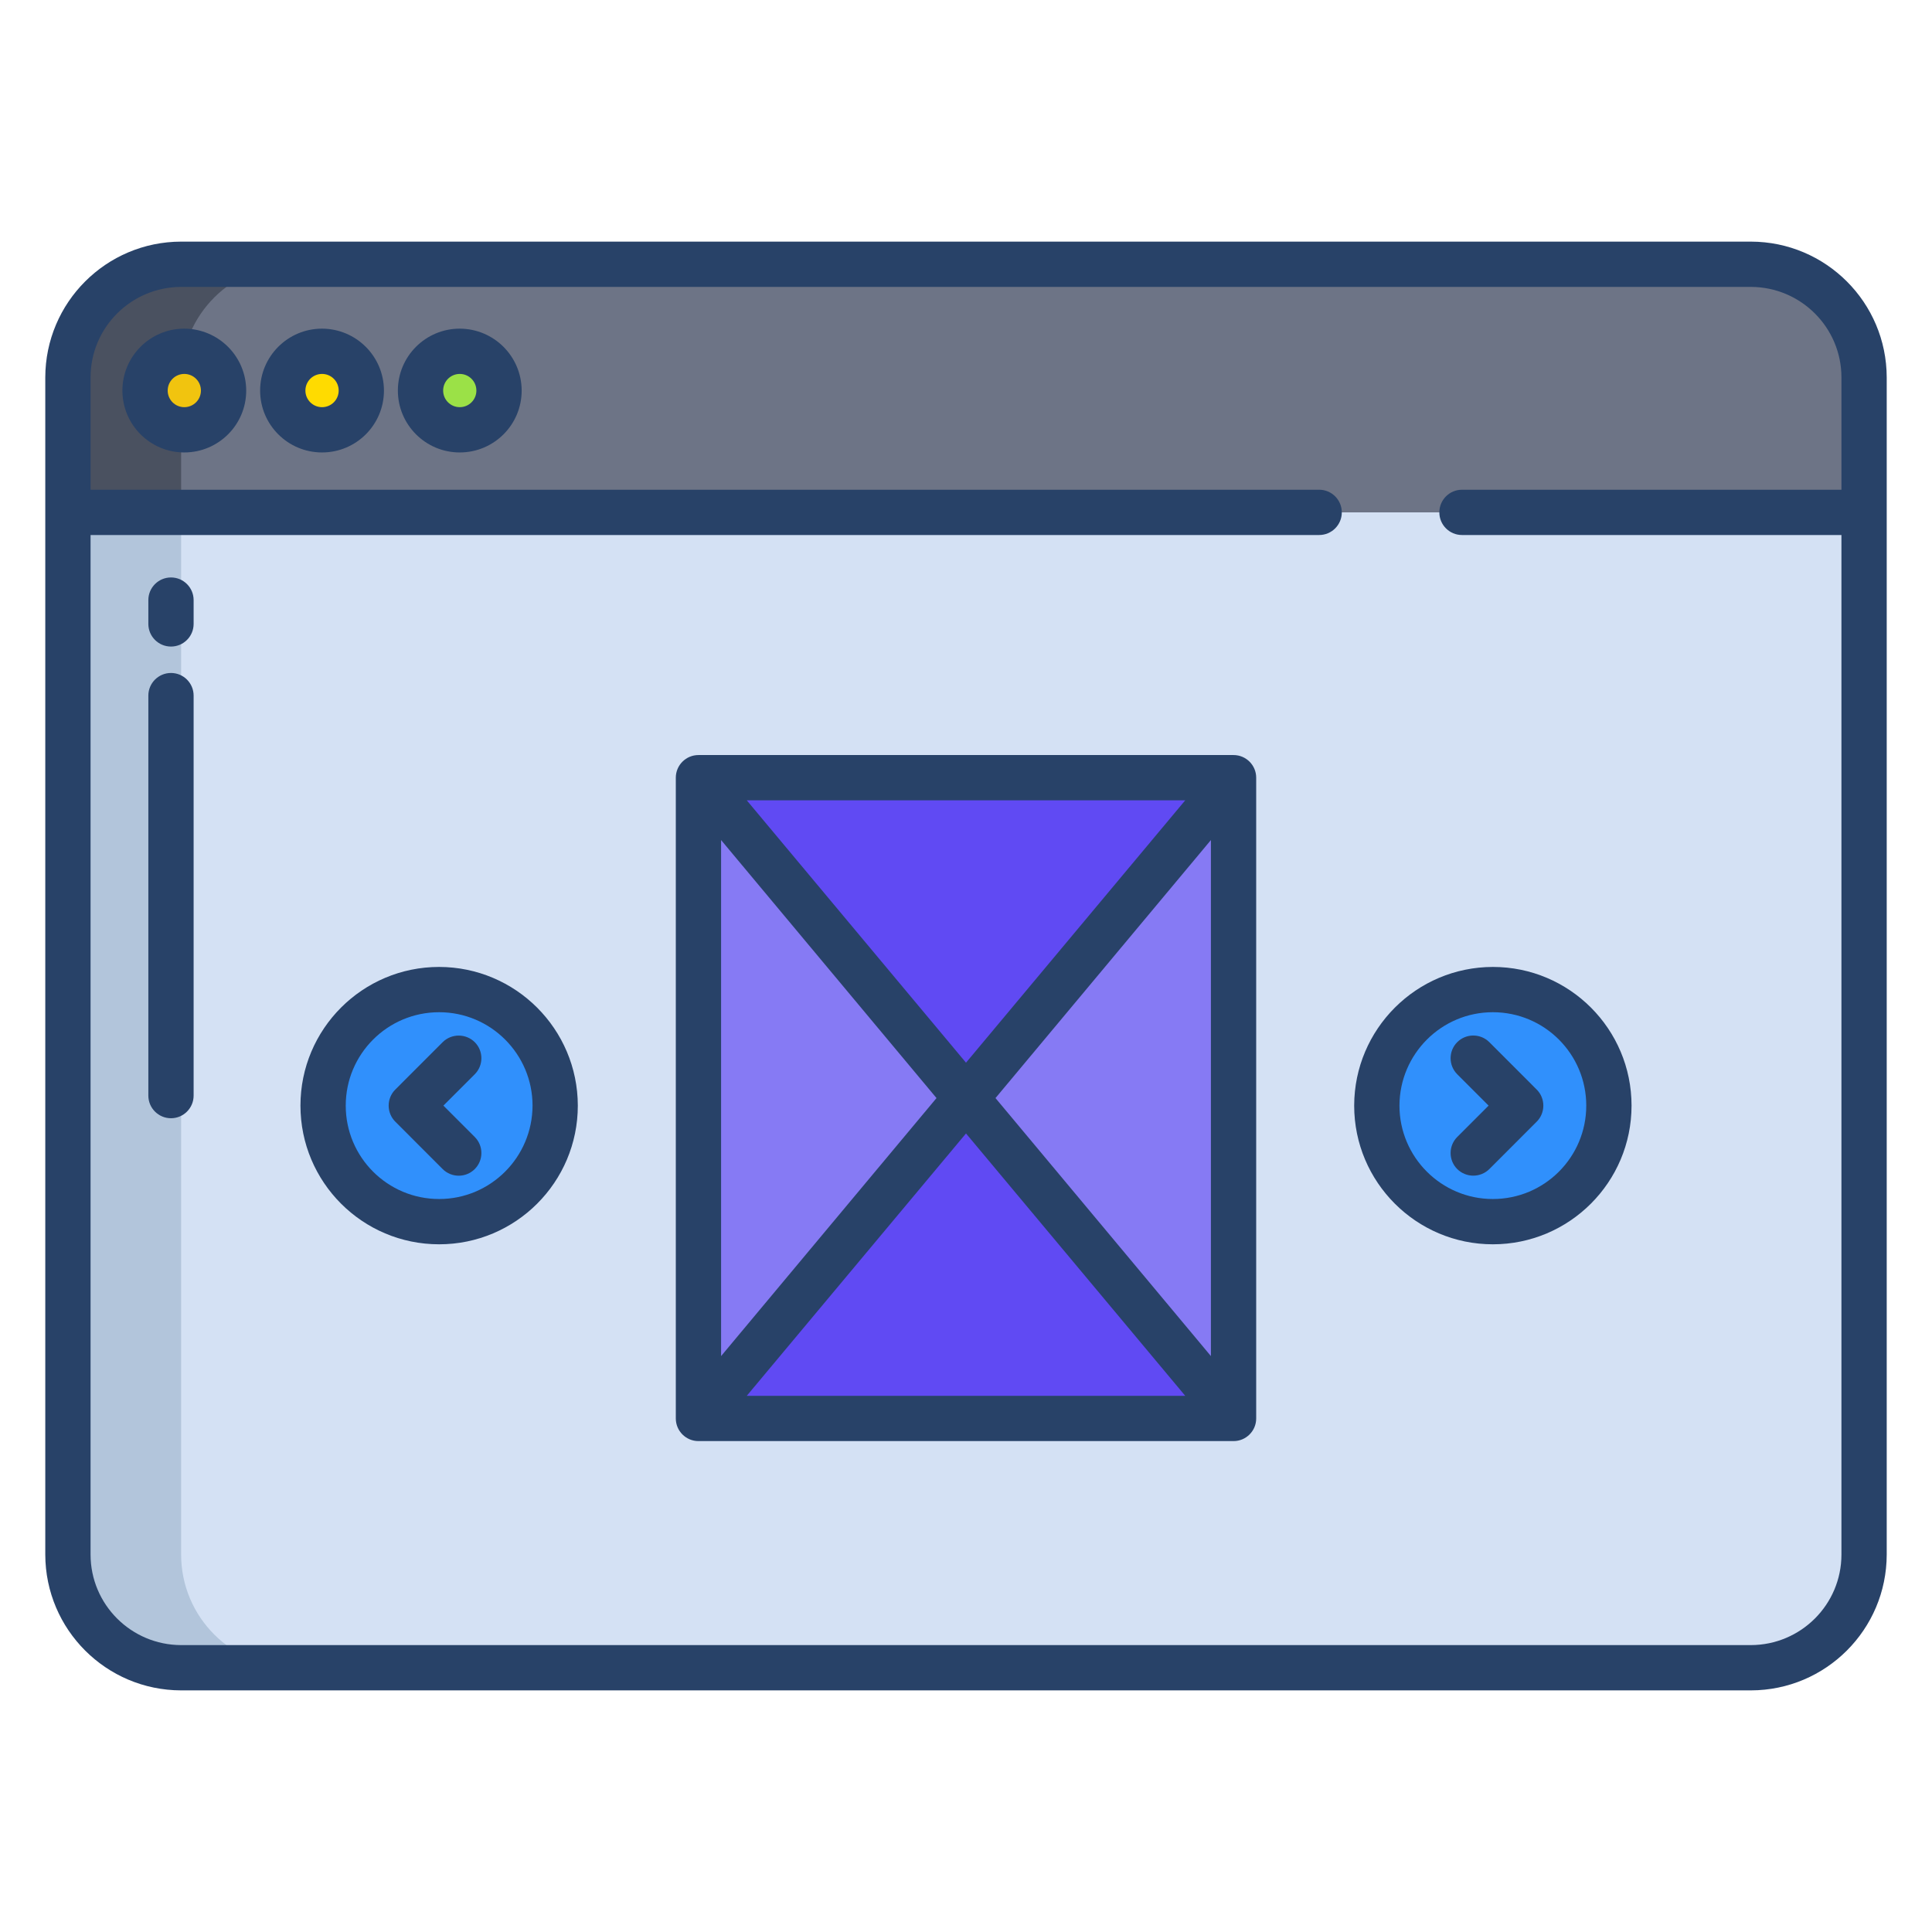 <?xml version="1.0" encoding="UTF-8"?>
<svg xmlns="http://www.w3.org/2000/svg" xmlns:xlink="http://www.w3.org/1999/xlink" viewBox="0 0 64 64" width="64px" height="64px">
<g id="surface33068288">
<path style=" stroke:none;fill-rule:nonzero;fill:rgb(42.745%,45.49%,52.549%);fill-opacity:1;" d="M 61.75 12.504 L 61.75 16.973 L 2.25 16.973 L 2.25 12.504 C 2.25 10.434 3.93 8.754 6 8.754 L 58 8.754 C 60.07 8.754 61.75 10.434 61.75 12.504 Z M 61.75 12.504 "/>
<path style=" stroke:none;fill-rule:nonzero;fill:rgb(29.02%,31.765%,37.647%);fill-opacity:1;" d="M 6 12.504 C 6 10.434 7.68 8.754 9.75 8.754 L 6 8.754 C 3.93 8.754 2.25 10.434 2.25 12.504 L 2.25 16.973 L 6 16.973 Z M 6 12.504 "/>
<path style=" stroke:none;fill-rule:nonzero;fill:rgb(83.137%,88.235%,95.686%);fill-opacity:1;" d="M 61.75 16.973 L 61.75 51.496 C 61.75 53.566 60.07 55.246 58 55.246 L 6 55.246 C 3.93 55.246 2.25 53.566 2.25 51.496 L 2.25 16.973 Z M 61.75 16.973 "/>
<path style=" stroke:none;fill-rule:nonzero;fill:rgb(18.824%,56.471%,98.824%);fill-opacity:1;" d="M 14.547 32.781 C 16.102 32.781 17.504 33.719 18.098 35.152 C 18.695 36.59 18.363 38.242 17.266 39.344 C 16.168 40.441 14.512 40.77 13.078 40.176 C 11.641 39.582 10.703 38.18 10.703 36.625 C 10.703 34.504 12.422 32.781 14.547 32.781 Z M 14.547 32.781 "/>
<path style=" stroke:none;fill-rule:nonzero;fill:rgb(18.824%,56.471%,98.824%);fill-opacity:1;" d="M 49.453 32.781 C 51.578 32.781 53.297 34.504 53.297 36.625 C 53.297 38.746 51.578 40.469 49.453 40.469 C 47.332 40.469 45.609 38.746 45.609 36.625 C 45.609 35.605 46.016 34.629 46.734 33.906 C 47.457 33.188 48.434 32.781 49.453 32.781 Z M 49.453 32.781 "/>
<path style=" stroke:none;fill-rule:nonzero;fill:rgb(52.549%,47.843%,95.686%);fill-opacity:1;" d="M 40.863 25.762 L 40.863 46.988 L 32 36.375 Z M 40.863 25.762 "/>
<path style=" stroke:none;fill-rule:nonzero;fill:rgb(52.549%,47.843%,95.686%);fill-opacity:1;" d="M 23.137 25.762 L 32 36.375 L 23.137 46.988 Z M 23.137 25.762 "/>
<path style=" stroke:none;fill-rule:nonzero;fill:rgb(37.647%,29.02%,95.294%);fill-opacity:1;" d="M 40.863 25.762 L 32 36.375 L 23.137 25.762 Z M 40.863 25.762 "/>
<path style=" stroke:none;fill-rule:nonzero;fill:rgb(37.647%,29.02%,95.294%);fill-opacity:1;" d="M 32 36.375 L 40.863 46.988 L 23.137 46.988 Z M 32 36.375 "/>
<path style=" stroke:none;fill-rule:nonzero;fill:rgb(60.784%,88.235%,27.843%);fill-opacity:1;" d="M 15.23 11.637 C 15.949 11.637 16.527 12.219 16.527 12.938 C 16.527 13.656 15.945 14.238 15.227 14.238 C 14.512 14.238 13.93 13.656 13.93 12.938 C 13.93 12.594 14.066 12.262 14.309 12.02 C 14.555 11.773 14.887 11.637 15.23 11.637 Z M 15.23 11.637 "/>
<path style=" stroke:none;fill-rule:nonzero;fill:rgb(100%,85.882%,0%);fill-opacity:1;" d="M 10.668 11.637 C 11.387 11.637 11.965 12.219 11.965 12.938 C 11.965 13.656 11.383 14.238 10.664 14.238 C 9.949 14.238 9.367 13.656 9.367 12.938 C 9.367 12.594 9.504 12.262 9.746 12.02 C 9.992 11.773 10.324 11.637 10.668 11.637 Z M 10.668 11.637 "/>
<path style=" stroke:none;fill-rule:nonzero;fill:rgb(94.51%,76.863%,5.882%);fill-opacity:1;" d="M 6.105 11.637 C 6.824 11.637 7.402 12.219 7.402 12.938 C 7.402 13.656 6.82 14.238 6.102 14.238 C 5.387 14.238 4.805 13.656 4.805 12.938 C 4.805 12.594 4.941 12.262 5.184 12.02 C 5.43 11.773 5.762 11.637 6.105 11.637 Z M 6.105 11.637 "/>
<path style=" stroke:none;fill-rule:nonzero;fill:rgb(69.804%,77.255%,85.882%);fill-opacity:1;" d="M 6 51.496 L 6 16.973 L 2.25 16.973 L 2.25 51.496 C 2.25 53.566 3.93 55.246 6 55.246 L 9.75 55.246 C 7.68 55.246 6 53.566 6 51.496 Z M 6 51.496 "/>
<path style=" stroke:none;fill-rule:nonzero;fill:rgb(15.686%,25.882%,40.784%);fill-opacity:1;" d="M 58 8.004 L 6 8.004 C 3.516 8.008 1.504 10.02 1.5 12.504 L 1.5 51.496 C 1.504 53.98 3.516 55.992 6 55.996 L 58 55.996 C 60.484 55.992 62.496 53.98 62.5 51.496 L 62.5 12.504 C 62.496 10.02 60.484 8.008 58 8.004 Z M 61 16.223 L 48.43 16.223 C 48.016 16.223 47.68 16.559 47.68 16.973 C 47.68 17.387 48.016 17.723 48.43 17.723 L 61 17.723 L 61 51.496 C 61 53.152 59.656 54.492 58 54.496 L 6 54.496 C 4.344 54.492 3 53.152 3 51.496 L 3 17.723 L 43.699 17.723 C 44.113 17.723 44.449 17.387 44.449 16.973 C 44.449 16.559 44.113 16.223 43.699 16.223 L 3 16.223 L 3 12.504 C 3 10.848 4.344 9.508 6 9.504 L 58 9.504 C 59.656 9.508 61 10.848 61 12.504 Z M 61 16.223 "/>
<path style=" stroke:none;fill-rule:nonzero;fill:rgb(15.686%,25.882%,40.784%);fill-opacity:1;" d="M 6.105 10.887 C 4.973 10.887 4.055 11.805 4.055 12.938 C 4.055 14.07 4.973 14.988 6.105 14.988 C 7.238 14.988 8.156 14.07 8.156 12.938 C 8.152 11.805 7.238 10.891 6.105 10.887 Z M 6.105 13.488 C 5.801 13.488 5.555 13.242 5.555 12.938 C 5.555 12.633 5.801 12.387 6.105 12.387 C 6.41 12.387 6.656 12.633 6.656 12.938 C 6.656 13.242 6.41 13.488 6.105 13.488 Z M 6.105 13.488 "/>
<path style=" stroke:none;fill-rule:nonzero;fill:rgb(15.686%,25.882%,40.784%);fill-opacity:1;" d="M 10.668 10.887 C 9.535 10.887 8.617 11.805 8.617 12.938 C 8.617 14.07 9.535 14.988 10.668 14.988 C 11.801 14.988 12.719 14.07 12.719 12.938 C 12.715 11.805 11.801 10.891 10.668 10.887 Z M 10.668 13.488 C 10.363 13.488 10.117 13.242 10.117 12.938 C 10.117 12.633 10.363 12.387 10.668 12.387 C 10.973 12.387 11.219 12.633 11.219 12.938 C 11.219 13.242 10.973 13.488 10.668 13.488 Z M 10.668 13.488 "/>
<path style=" stroke:none;fill-rule:nonzero;fill:rgb(15.686%,25.882%,40.784%);fill-opacity:1;" d="M 15.23 10.887 C 14.098 10.887 13.18 11.805 13.18 12.938 C 13.18 14.07 14.098 14.988 15.23 14.988 C 16.363 14.988 17.281 14.07 17.281 12.938 C 17.277 11.805 16.363 10.891 15.23 10.887 Z M 15.23 13.488 C 14.926 13.488 14.68 13.242 14.68 12.938 C 14.68 12.633 14.926 12.387 15.23 12.387 C 15.535 12.387 15.781 12.633 15.781 12.938 C 15.781 13.242 15.535 13.488 15.23 13.488 Z M 15.23 13.488 "/>
<path style=" stroke:none;fill-rule:nonzero;fill:rgb(15.686%,25.882%,40.784%);fill-opacity:1;" d="M 5.664 19.129 C 5.25 19.129 4.914 19.465 4.914 19.879 L 4.914 20.668 C 4.914 21.082 5.25 21.418 5.664 21.418 C 6.078 21.418 6.414 21.082 6.414 20.668 L 6.414 19.879 C 6.414 19.465 6.078 19.129 5.664 19.129 Z M 5.664 19.129 "/>
<path style=" stroke:none;fill-rule:nonzero;fill:rgb(15.686%,25.882%,40.784%);fill-opacity:1;" d="M 5.664 22.293 C 5.25 22.293 4.914 22.629 4.914 23.043 L 4.914 36.293 C 4.914 36.707 5.25 37.043 5.664 37.043 C 6.078 37.043 6.414 36.707 6.414 36.293 L 6.414 23.043 C 6.414 22.629 6.078 22.293 5.664 22.293 Z M 5.664 22.293 "/>
<path style=" stroke:none;fill-rule:nonzero;fill:rgb(15.686%,25.882%,40.784%);fill-opacity:1;" d="M 40.863 25.012 L 23.137 25.012 C 22.723 25.012 22.387 25.348 22.387 25.762 L 22.387 46.988 C 22.387 47.402 22.723 47.738 23.137 47.738 L 40.863 47.738 C 41.277 47.738 41.613 47.402 41.613 46.988 L 41.613 25.762 C 41.613 25.348 41.277 25.012 40.863 25.012 Z M 39.262 26.512 L 32 35.203 L 24.738 26.512 Z M 23.887 27.828 L 31.023 36.375 L 23.887 44.922 Z M 24.738 46.238 L 32 37.547 L 39.262 46.238 Z M 40.113 44.922 L 32.977 36.375 L 40.113 27.828 Z M 40.113 44.922 "/>
<path style=" stroke:none;fill-rule:nonzero;fill:rgb(15.686%,25.882%,40.784%);fill-opacity:1;" d="M 15.727 34.523 C 15.586 34.383 15.395 34.305 15.195 34.305 C 14.996 34.305 14.805 34.383 14.664 34.523 L 13.094 36.094 C 12.953 36.234 12.875 36.426 12.875 36.625 C 12.875 36.824 12.953 37.016 13.094 37.156 L 14.664 38.727 C 14.957 39.02 15.434 39.02 15.727 38.727 C 16.02 38.434 16.02 37.957 15.727 37.664 L 14.688 36.625 L 15.727 35.586 C 16.02 35.293 16.02 34.816 15.727 34.523 Z M 15.727 34.523 "/>
<path style=" stroke:none;fill-rule:nonzero;fill:rgb(15.686%,25.882%,40.784%);fill-opacity:1;" d="M 14.547 32.031 C 12.008 32.031 9.953 34.09 9.953 36.625 C 9.953 39.16 12.008 41.219 14.547 41.219 C 17.082 41.219 19.141 39.16 19.141 36.625 C 19.137 34.09 17.082 32.035 14.547 32.031 Z M 14.547 39.719 C 12.836 39.719 11.453 38.332 11.453 36.625 C 11.453 34.918 12.836 33.531 14.547 33.531 C 16.254 33.531 17.641 34.918 17.641 36.625 C 17.637 38.332 16.254 39.719 14.547 39.719 Z M 14.547 39.719 "/>
<path style=" stroke:none;fill-rule:nonzero;fill:rgb(15.686%,25.882%,40.784%);fill-opacity:1;" d="M 48.273 38.727 C 48.414 38.867 48.605 38.945 48.805 38.945 C 49.004 38.945 49.195 38.867 49.336 38.727 L 50.906 37.156 C 51.047 37.016 51.125 36.824 51.125 36.625 C 51.125 36.426 51.047 36.234 50.906 36.094 L 49.336 34.523 C 49.043 34.23 48.566 34.23 48.273 34.523 C 47.98 34.816 47.98 35.293 48.273 35.586 L 49.312 36.625 L 48.273 37.664 C 47.98 37.957 47.98 38.434 48.273 38.727 Z M 48.273 38.727 "/>
<path style=" stroke:none;fill-rule:nonzero;fill:rgb(15.686%,25.882%,40.784%);fill-opacity:1;" d="M 44.859 36.625 C 44.859 39.16 46.918 41.219 49.453 41.219 C 51.988 41.219 54.047 39.16 54.047 36.625 C 54.047 34.09 51.992 32.031 49.453 32.031 C 46.918 32.035 44.863 34.09 44.859 36.625 Z M 49.453 33.531 C 51.164 33.531 52.547 34.918 52.547 36.625 C 52.547 38.332 51.164 39.719 49.453 39.719 C 47.746 39.719 46.359 38.332 46.359 36.625 C 46.363 34.918 47.746 33.531 49.453 33.531 Z M 49.453 33.531 "/>
</g>
</svg>

